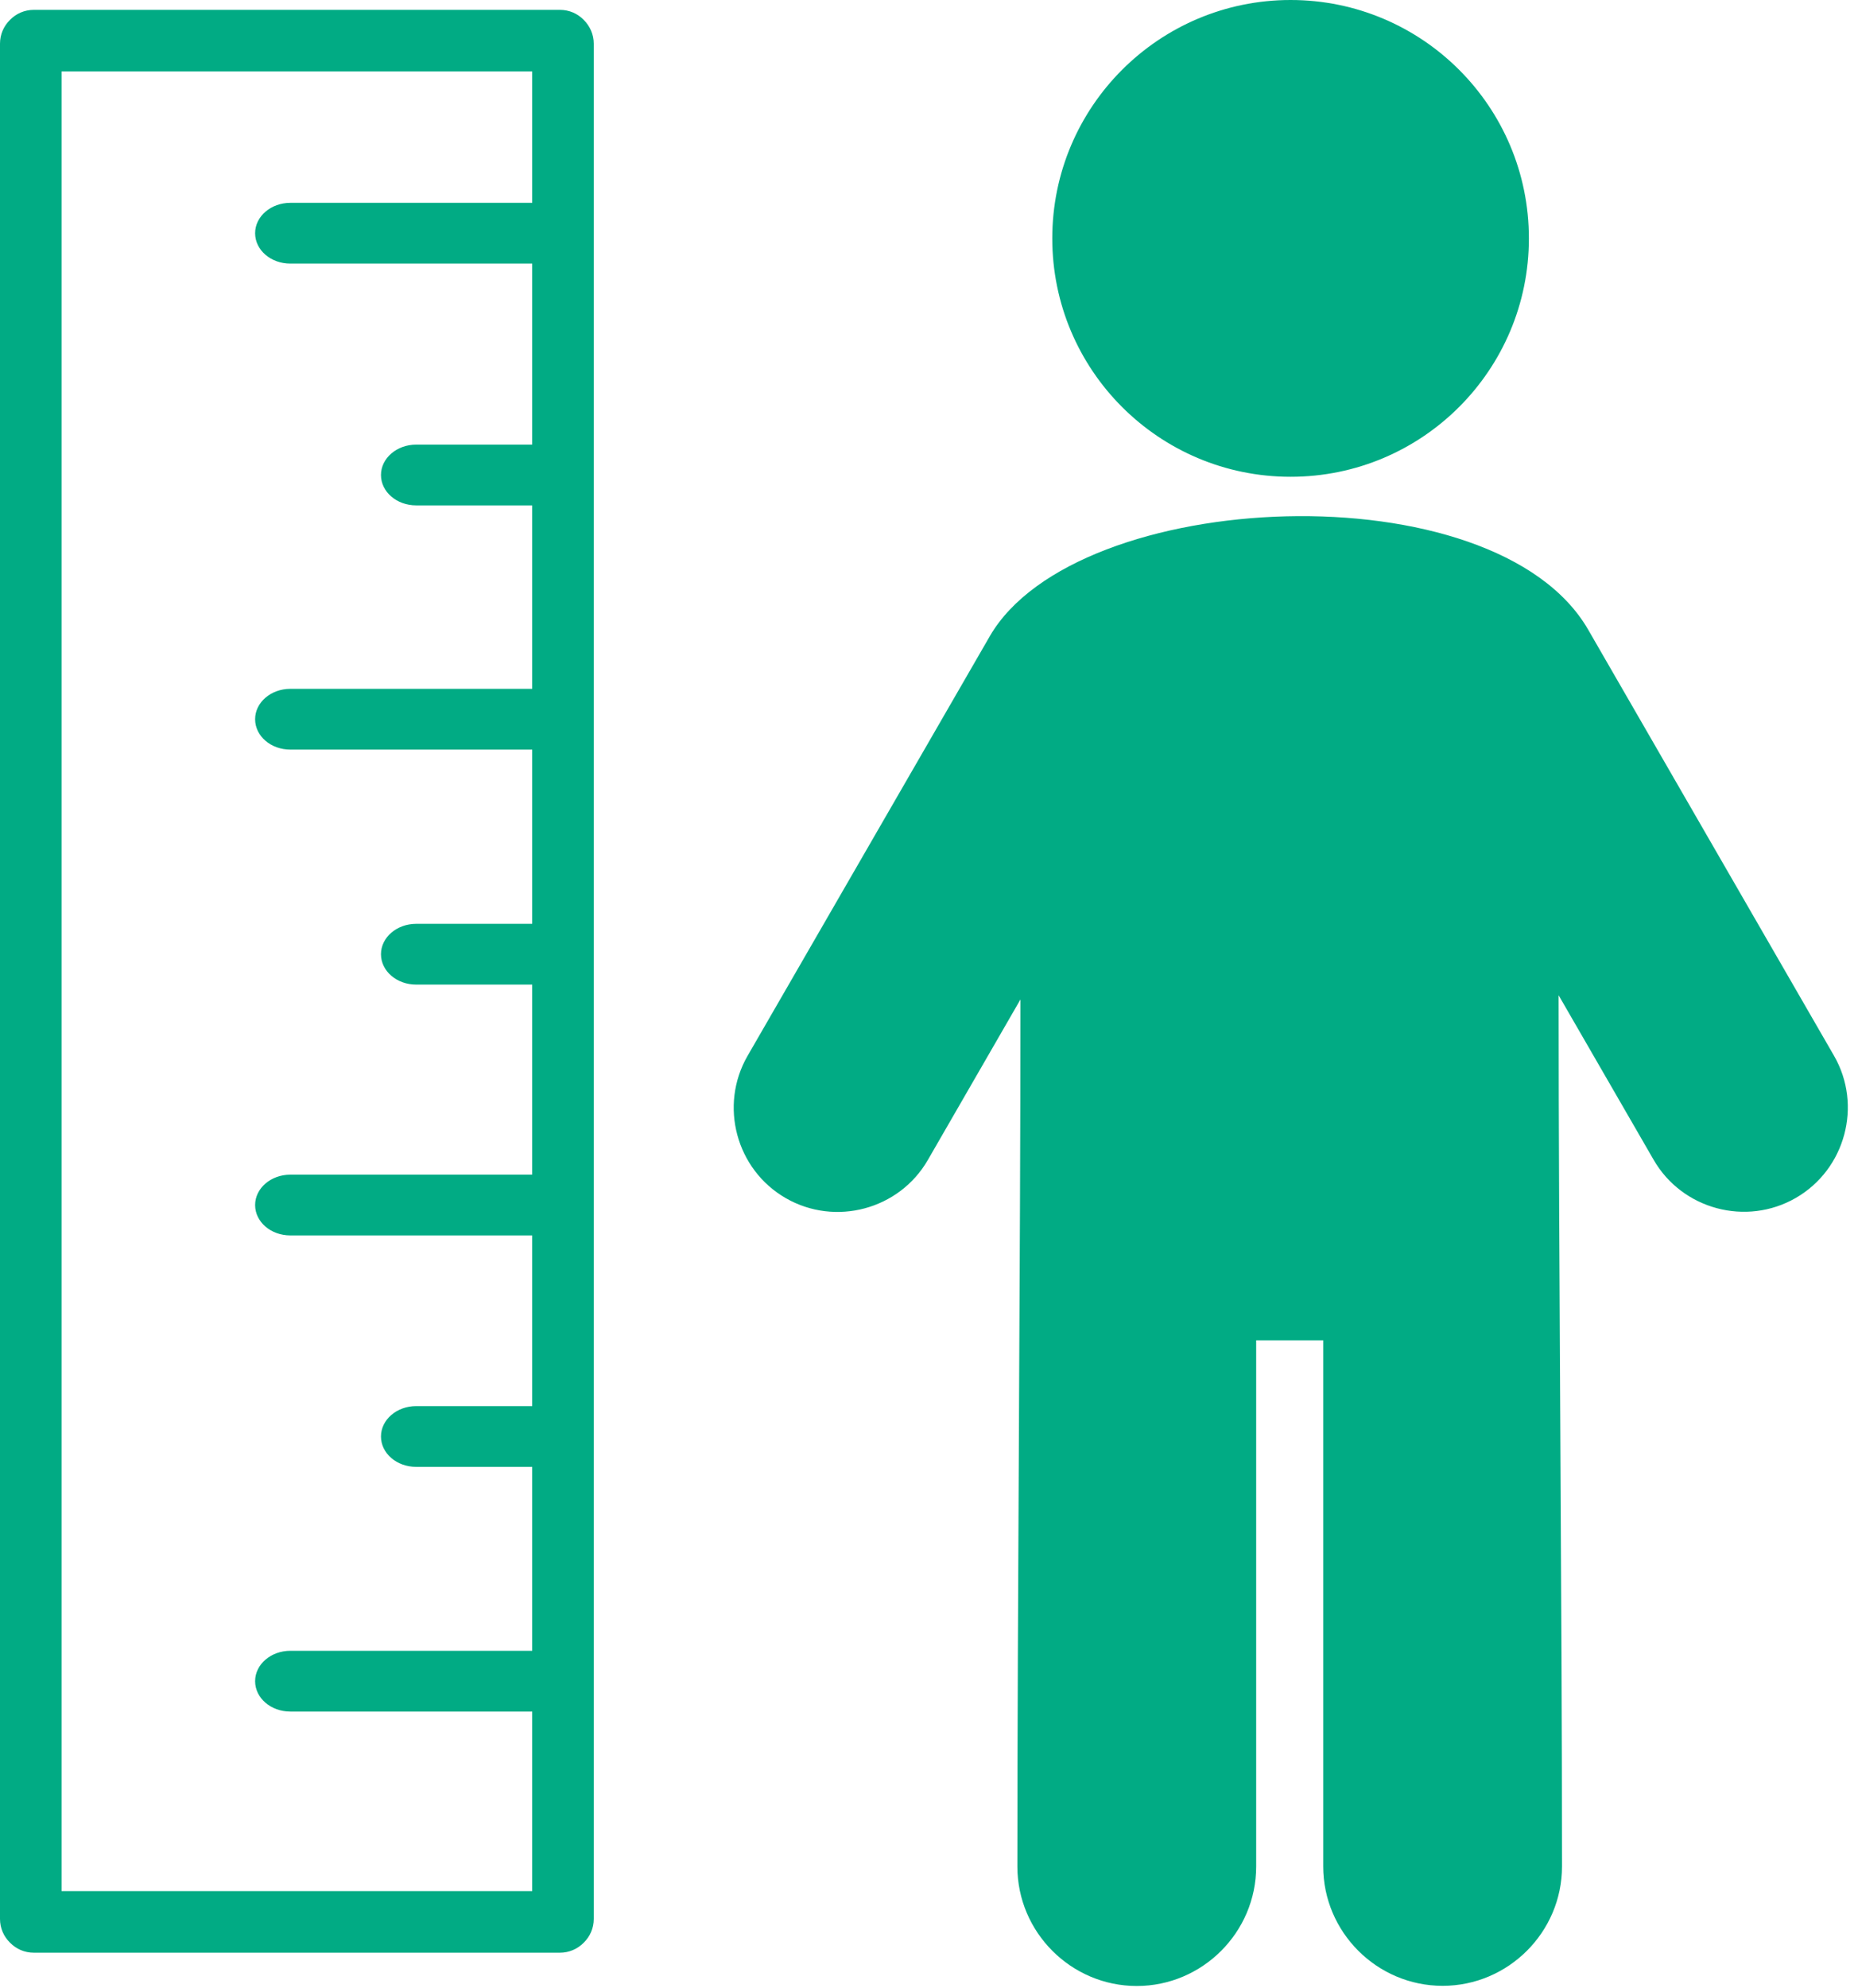 <svg width="115" height="123" viewBox="0 0 115 123" fill="none" xmlns="http://www.w3.org/2000/svg" color="#01AB84">
<g clip-path="url(#clip0_2618_557)">
<path fill-rule="evenodd" clip-rule="evenodd" d="M111.15 74.12C108.08 75.89 104.12 74.83 102.35 71.76L96.47 61.58C96.47 78.08 96.68 98.96 96.68 115.48C96.68 119.55 93.35 122.87 89.29 122.87C85.22 122.87 81.9 119.54 81.9 115.48V82.93H77.75V115.49C77.75 119.56 74.42 122.88 70.36 122.88C66.29 122.88 62.97 119.55 62.97 115.49C62.97 99.05 63.16 78.25 63.16 61.84L57.43 71.77C55.66 74.84 51.7 75.9 48.63 74.13C45.56 72.36 44.5 68.4 46.27 65.33L61.26 39.37C66.61 30.11 92.53 28.97 98.3 38.96L113.52 65.33C115.28 68.39 114.22 72.35 111.15 74.12ZM25.76 90.76C24.55 90.76 23.58 89.92 23.58 88.88C23.58 87.84 24.56 87 25.76 87H32.94V76.44H17.97C16.76 76.44 15.79 75.6 15.79 74.56C15.79 73.52 16.77 72.68 17.97 72.68H32.94V60.92H25.76C24.55 60.92 23.58 60.08 23.58 59.04C23.58 58 24.56 57.16 25.76 57.16H32.94V46.38H17.97C16.76 46.38 15.79 45.54 15.79 44.5C15.79 43.46 16.77 42.62 17.97 42.62H32.94V31.27H25.76C24.55 31.27 23.58 30.43 23.58 29.39C23.58 28.35 24.56 27.51 25.76 27.51H32.94V16.31H17.97C16.76 16.31 15.79 15.47 15.79 14.43C15.79 13.39 16.77 12.55 17.97 12.55H32.94V4.42H3.81V117.01H32.94V105.9H17.97C16.76 105.9 15.79 105.06 15.79 104.02C15.79 102.98 16.77 102.14 17.97 102.14H32.94V90.76H25.76ZM2.09 0.61H34.66C35.23 0.61 35.75 0.84 36.13 1.23C36.51 1.61 36.75 2.13 36.75 2.7V118.73C36.75 119.3 36.52 119.82 36.13 120.2C35.75 120.59 35.22 120.82 34.66 120.82H2.09C1.52 120.82 1 120.59 0.62 120.2C0.23 119.82 0 119.3 0 118.73V2.7C0 2.13 0.23 1.61 0.62 1.23C1 0.84 1.52 0.61 2.09 0.61ZM79.88 0C88.03 0 94.63 6.6 94.63 14.75C94.63 22.9 88.03 29.5 79.88 29.5C71.73 29.5 65.13 22.9 65.13 14.75C65.13 6.6 71.74 0 79.88 0Z" fill="currentColor"/>
</g>
<defs>
<clipPath id="clip0_2618_557">
<rect width="114.37" height="122.88" fill="white"/>
</clipPath>
</defs>
</svg>
